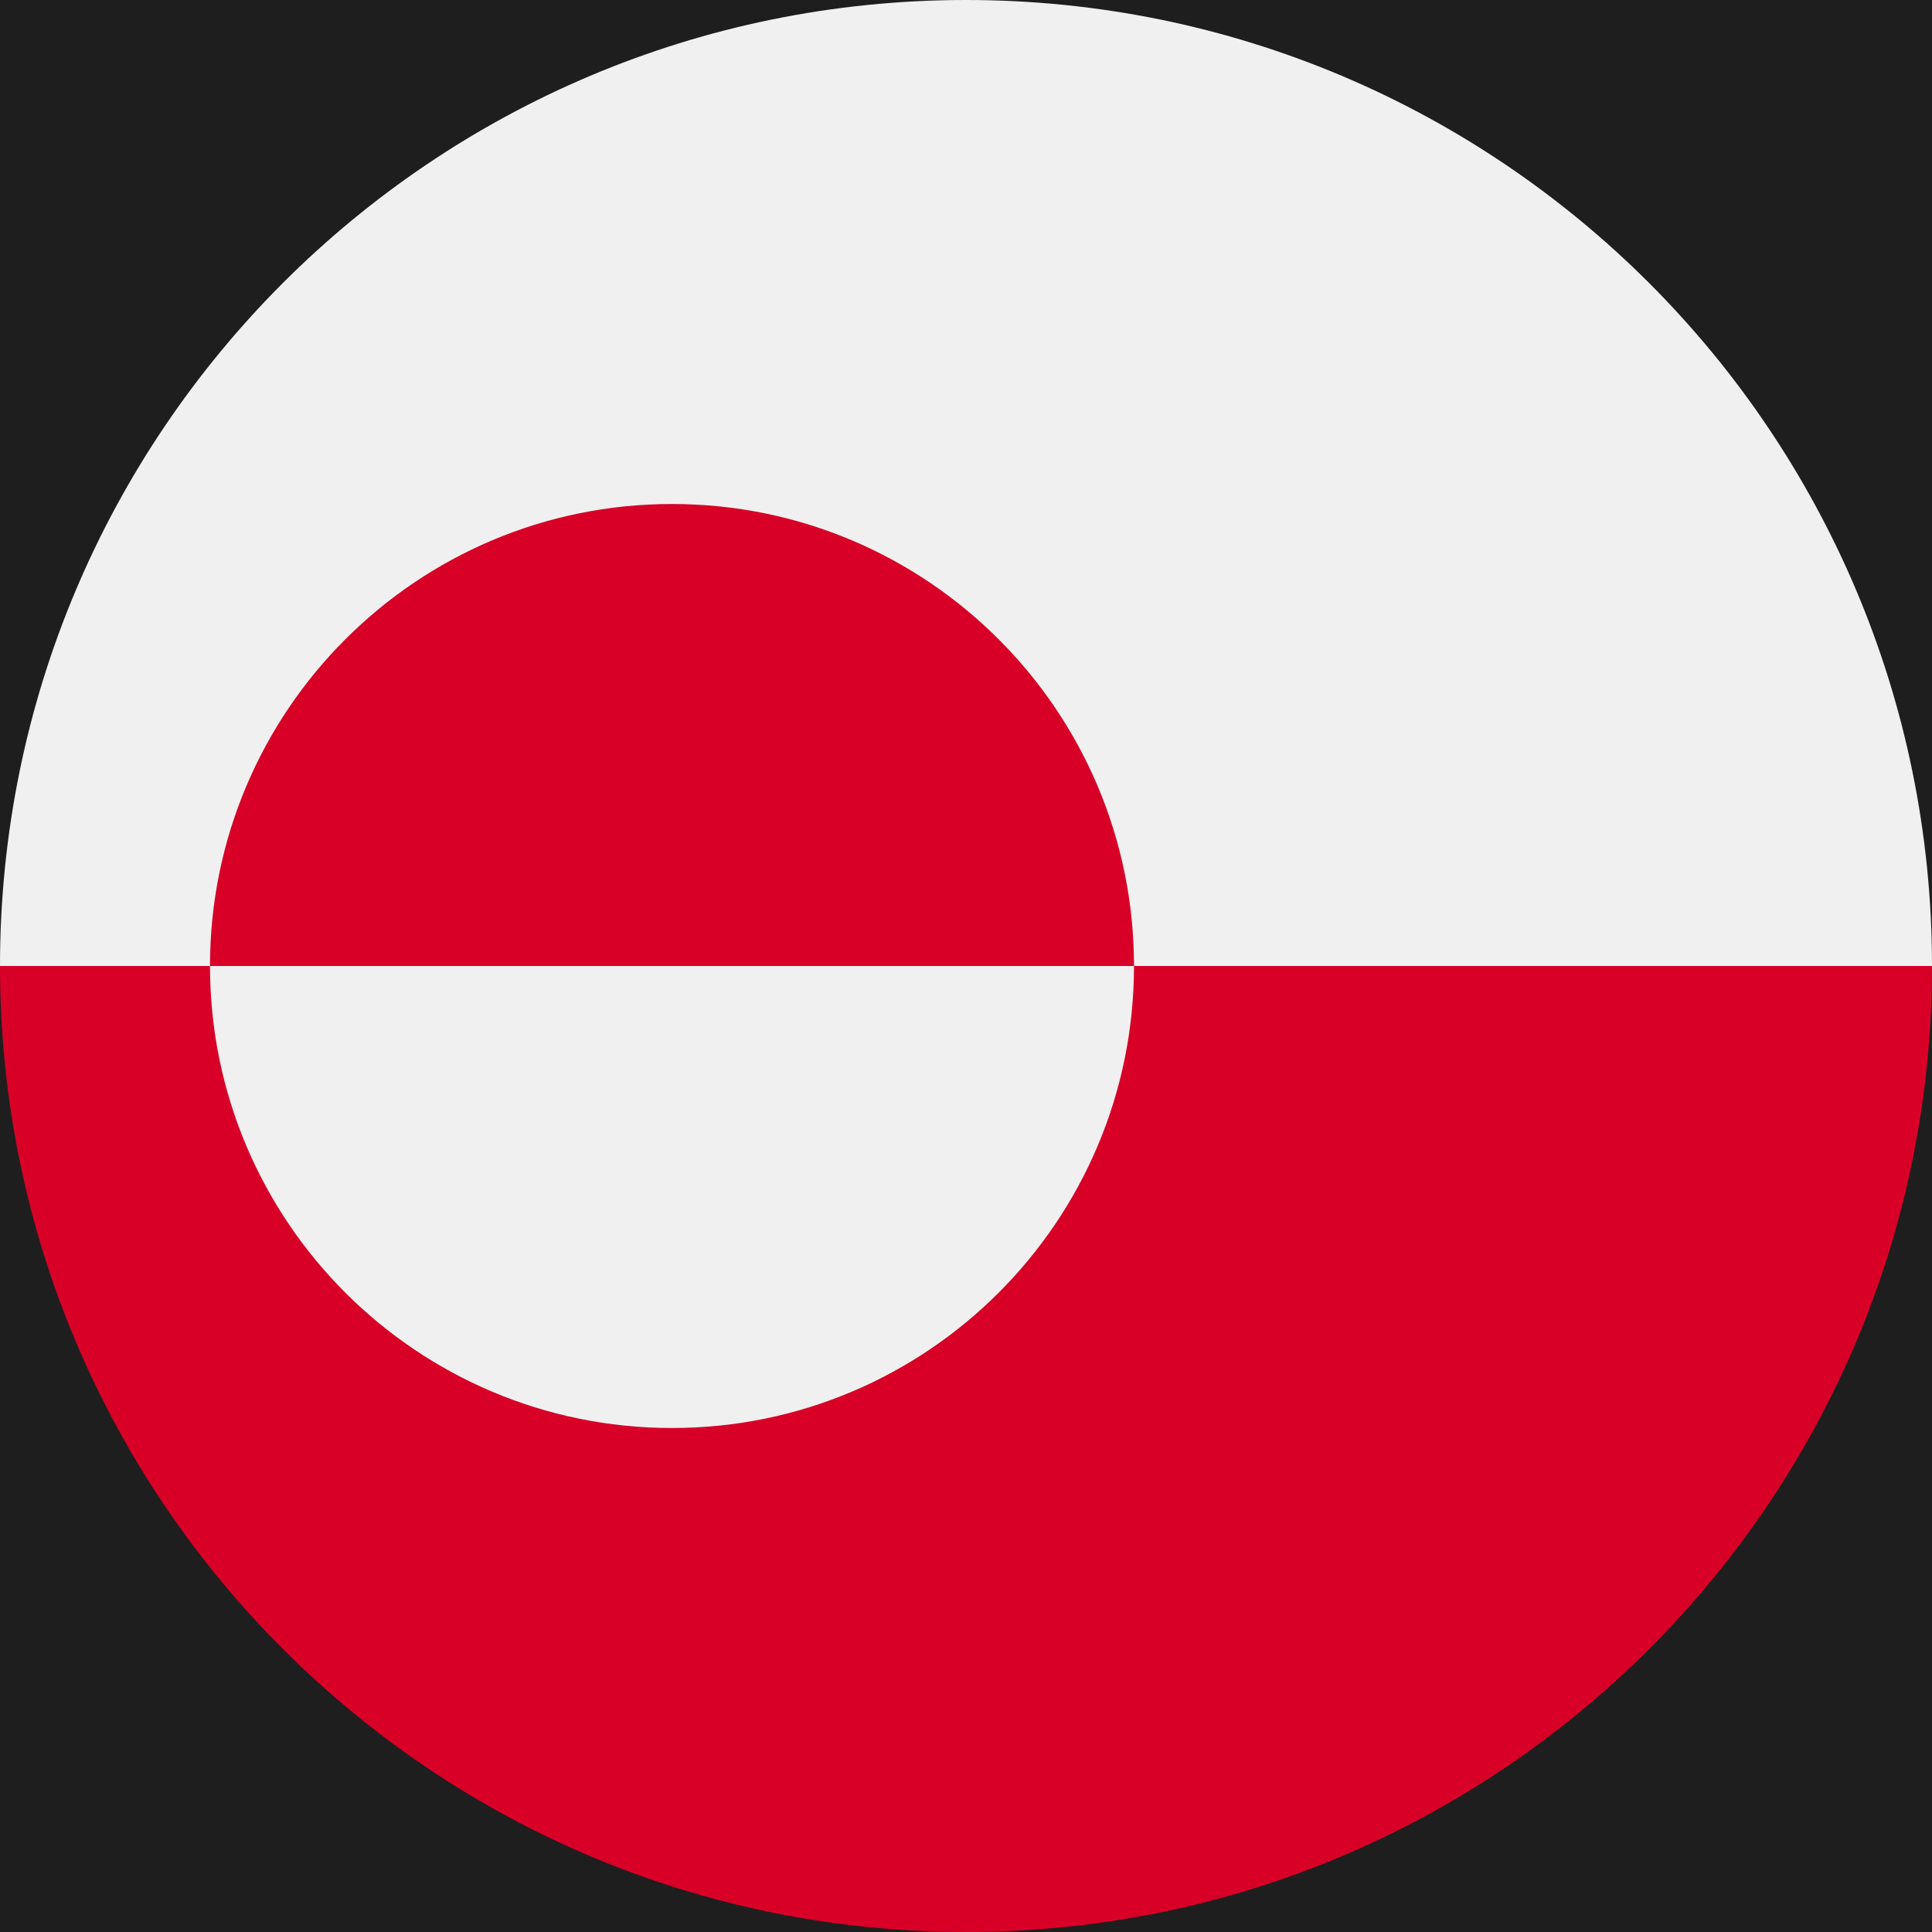 <svg width="50" height="50" viewBox="0 0 512 512" fill="none" xmlns="http://www.w3.org/2000/svg">
<rect width="512" height="512" fill="#1E1E1E"/>
<rect width="19743" height="13560" transform="translate(-3657 -9181)" fill="transparent"/>
<g clip-path="url(#clip0_105_37)">
<path d="M0 256C0 114.616 114.616 0 256 0C397.384 0 512 114.616 512 256C500.87 256 256 289.391 256 289.391L0 256Z" fill="#F0F0F0"/>
<path d="M512 256C512 397.384 397.384 512 256 512C114.616 512 0 397.384 0 256" fill="#D80027"/>
<path d="M178.087 378.435C245.706 378.435 300.522 323.619 300.522 256C300.522 188.381 245.706 133.565 178.087 133.565C110.468 133.565 55.652 188.381 55.652 256C55.652 323.619 110.468 378.435 178.087 378.435Z" fill="#F0F0F0"/>
<path d="M55.652 256C55.652 188.383 110.468 133.565 178.087 133.565C245.707 133.565 300.522 188.382 300.522 256" fill="#D80027"/>
</g>
<defs>
<clipPath id="clip0_105_37">
<rect width="512" height="512" fill="white"/>
</clipPath>
</defs>
</svg>
